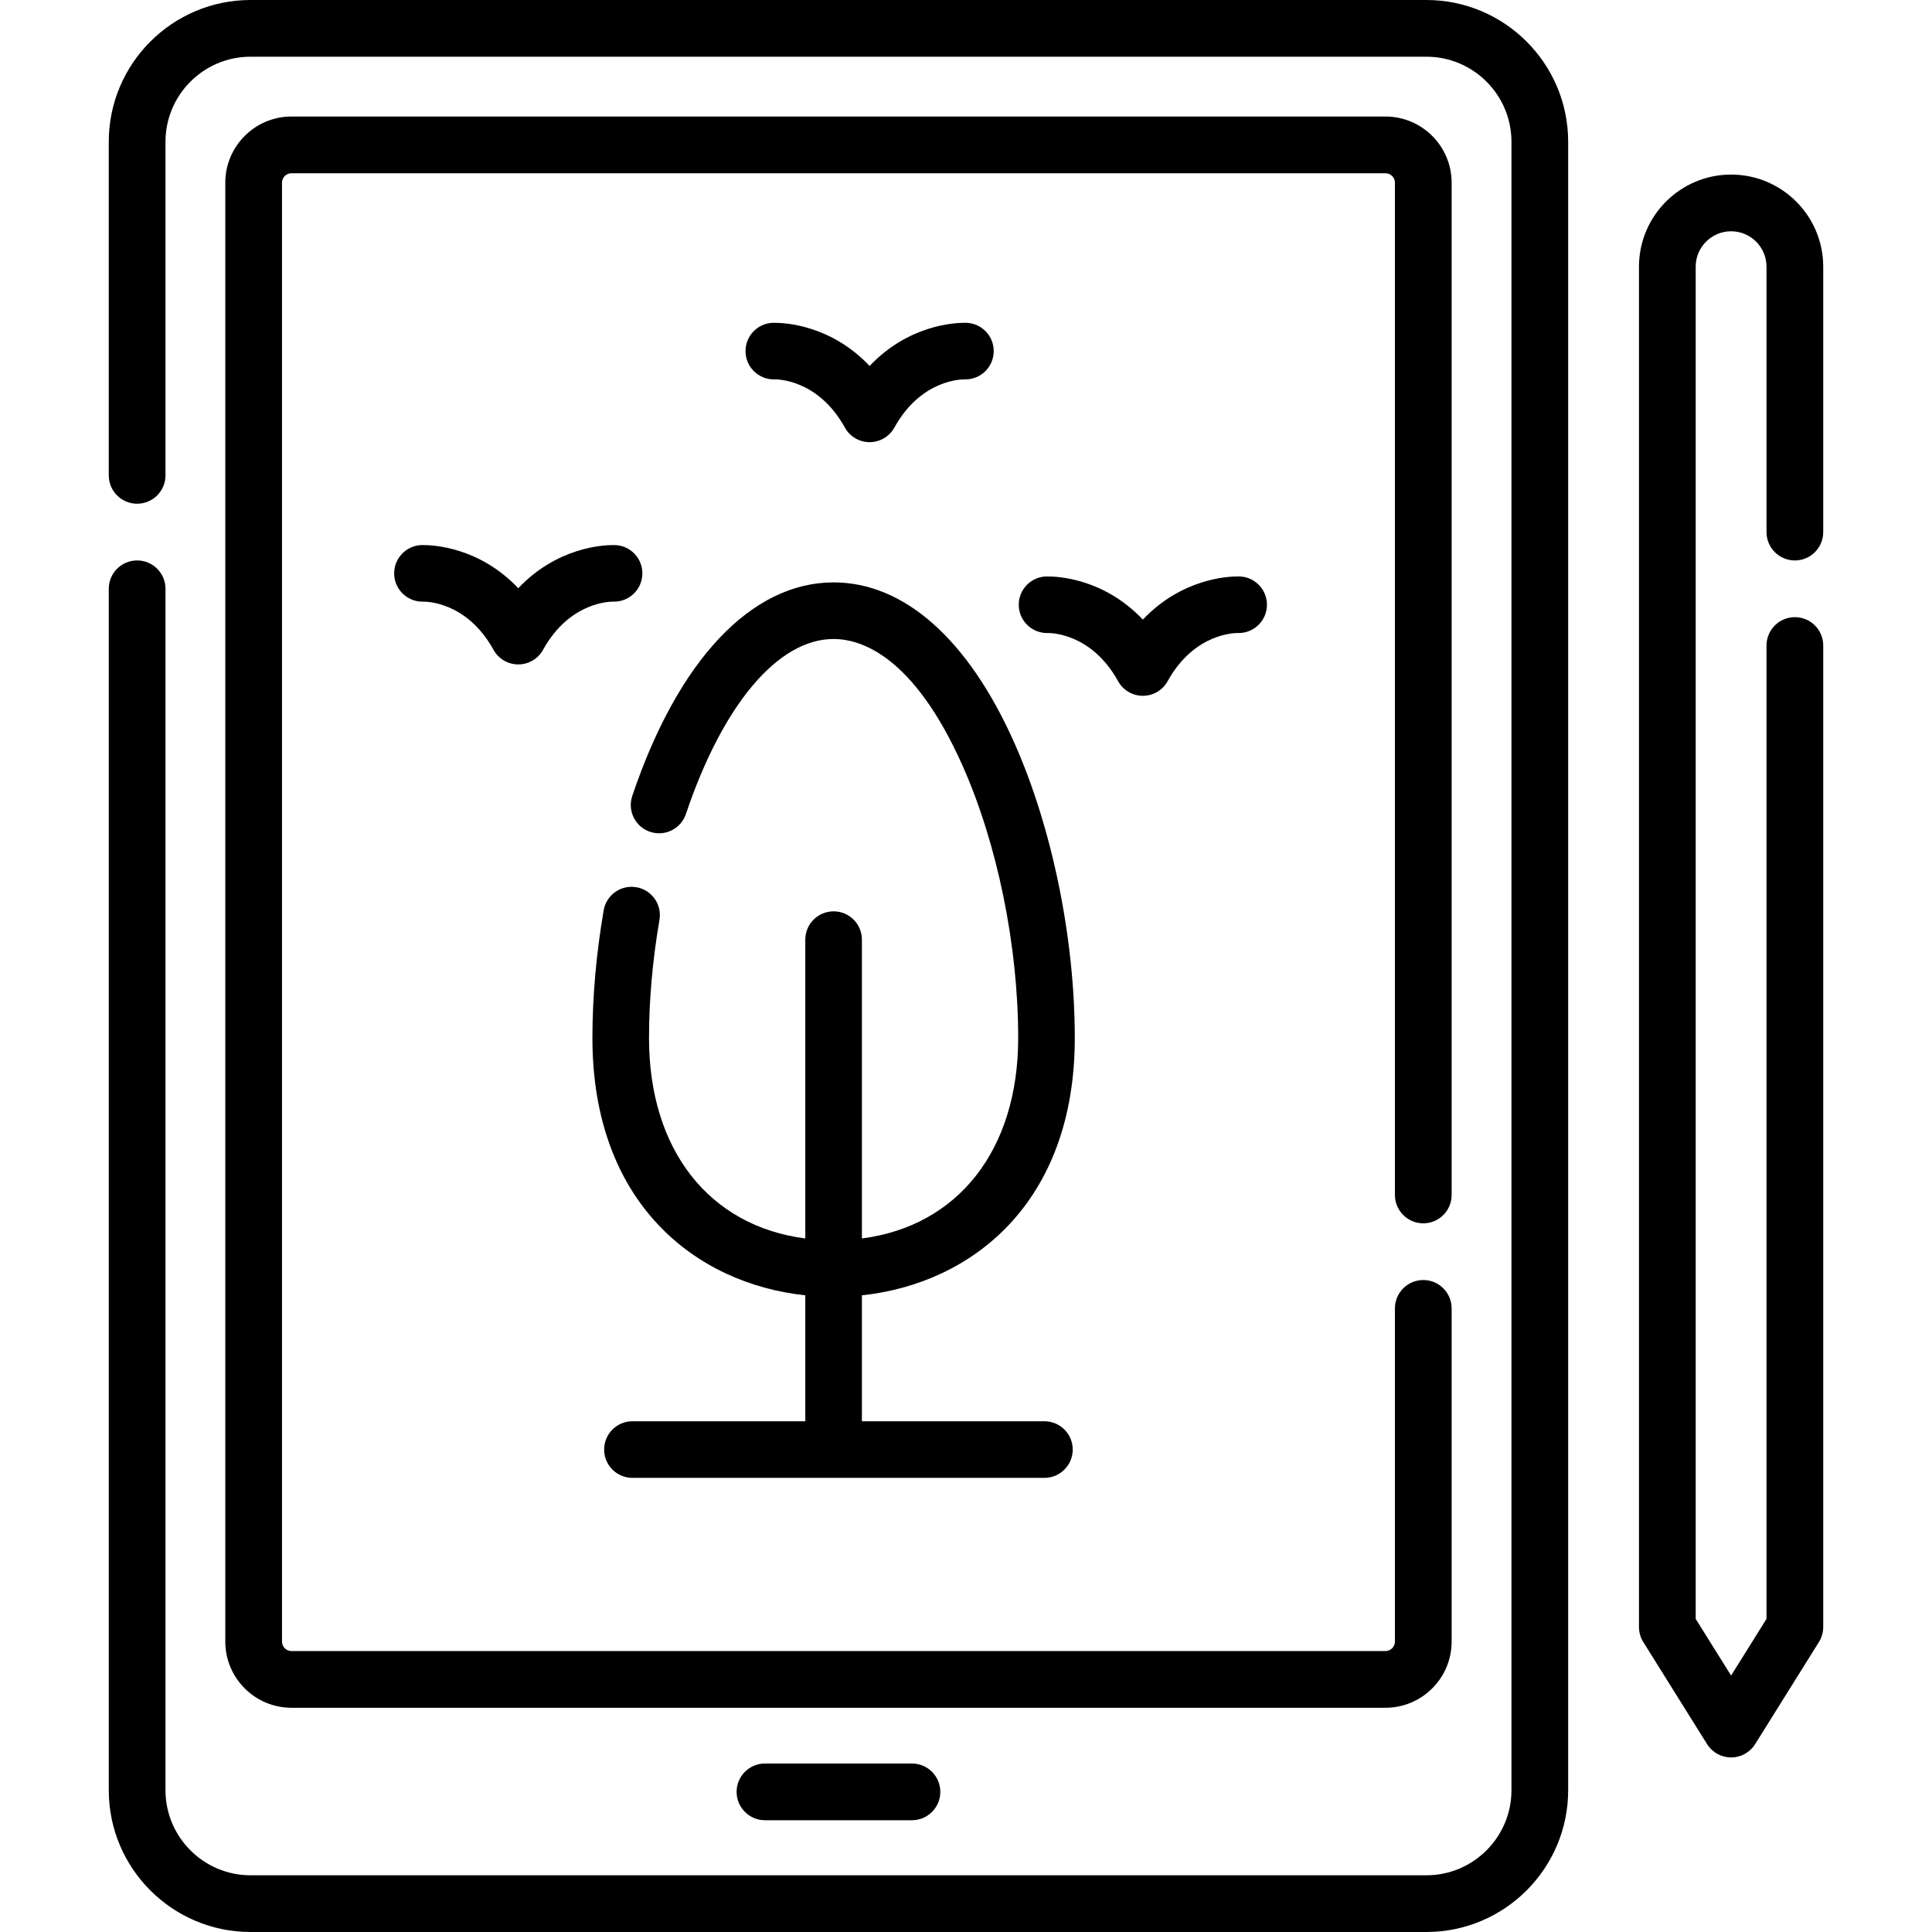 <svg id="Capa_1" enable-background="new 0 0 512 512" height="512" viewBox="0 0 512 512" width="512" xmlns="http://www.w3.org/2000/svg"><g><path d="m378.007 512h-311.609c-20.718 0-37.573-16.855-37.573-37.573v-318.39c0-4.15 3.364-7.515 7.515-7.515s7.515 3.364 7.515 7.515v318.389c0 12.431 10.113 22.544 22.544 22.544h311.609c12.431 0 22.544-10.113 22.544-22.544v-436.853c0-12.431-10.113-22.544-22.544-22.544h-311.61c-12.431 0-22.544 10.113-22.544 22.544v88.405c0 4.15-3.365 7.515-7.515 7.515s-7.515-3.365-7.515-7.515v-88.405c.001-20.718 16.856-37.573 37.574-37.573h311.609c20.718 0 37.573 16.855 37.573 37.573v436.853c0 20.719-16.855 37.574-37.573 37.574z"/><path d="m367.164 452.575h-289.924c-9.668 0-17.534-7.866-17.534-17.534v-386.626c0-9.668 7.866-17.534 17.534-17.534h289.924c9.668 0 17.534 7.866 17.534 17.534v268.262c0 4.15-3.364 7.515-7.515 7.515s-7.515-3.365-7.515-7.515v-268.262c0-1.381-1.123-2.505-2.505-2.505h-289.923c-1.381 0-2.505 1.124-2.505 2.505v386.625c0 1.381 1.124 2.505 2.505 2.505h289.924c1.382 0 2.505-1.124 2.505-2.505v-88.305c0-4.15 3.364-7.515 7.515-7.515s7.515 3.365 7.515 7.515v88.305c0 9.669-7.866 17.535-17.535 17.535z"/><path d="m241.679 482.379h-38.954c-4.15 0-7.515-3.365-7.515-7.515s3.364-7.515 7.515-7.515h38.954c4.15 0 7.515 3.365 7.515 7.515s-3.364 7.515-7.515 7.515z"/><path d="m458.762 465.739c-2.592 0-5-1.335-6.374-3.533l-16.899-27.053c-.746-1.194-1.141-2.573-1.141-3.981v-360.498c0-13.461 10.951-24.413 24.413-24.413s24.414 10.952 24.414 24.413v70.334c0 4.15-3.364 7.515-7.515 7.515s-7.515-3.365-7.515-7.515v-70.334c0-5.174-4.209-9.384-9.384-9.384-5.174 0-9.384 4.21-9.384 9.384v358.343l9.384 15.022 9.384-15.022v-257.951c0-4.15 3.364-7.515 7.515-7.515s7.515 3.364 7.515 7.515v260.105c0 1.408-.395 2.787-1.141 3.981l-16.898 27.053c-1.373 2.199-3.782 3.534-6.374 3.534z"/><g><path d="m284.83 275.09c0-26.454-6.003-55.73-16.059-78.316-12.183-27.362-29.179-42.432-47.86-42.432-21.795 0-41.242 20.628-53.355 56.597-1.322 3.925.788 8.179 4.714 9.501 3.922 1.319 8.179-.788 9.502-4.714 9.781-29.044 24.413-46.384 39.14-46.384 7.181 0 21.166 4.356 34.156 33.533 9.244 20.762 14.762 47.758 14.762 72.215 0 29.727-16.014 49.841-41.418 53.115v-79.191c0-4.142-3.358-7.5-7.5-7.5s-7.5 3.358-7.5 7.5v79.191c-25.404-3.274-41.418-23.387-41.418-53.114 0-10.066.932-20.599 2.769-31.307.7-4.083-2.041-7.96-6.124-8.66-4.08-.702-7.96 2.042-8.66 6.124-1.98 11.543-2.984 22.93-2.984 33.843 0 43.655 27.25 65.078 56.417 68.183v33.376h-45.812c-4.142 0-7.5 3.358-7.5 7.5s3.358 7.5 7.5 7.5h109.182c4.143 0 7.5-3.358 7.5-7.5s-3.357-7.5-7.5-7.5h-48.37v-33.376c29.168-3.105 56.418-24.528 56.418-68.184z"/><path d="m256.401 85.563c-.056-.002-.442-.022-.623-.017-2.9-.02-15.041.588-25.318 11.436-10.277-10.848-22.418-11.456-25.318-11.436-.181-.005-.567.015-.623.017-3.883.284-6.947 3.525-6.947 7.48 0 4.142 3.358 7.5 7.5 7.5.06 0 .178-.004.178-.004.47-.008 11.486-.178 18.646 12.767 1.321 2.388 3.834 3.87 6.563 3.87s5.242-1.482 6.563-3.87c7.16-12.945 18.176-12.775 18.646-12.767 0 0 .118.004.178.004 4.142 0 7.5-3.358 7.5-7.5.002-3.955-3.062-7.196-6.945-7.48z"/><path d="m328.811 152.782c-.056-.002-.442-.022-.623-.017-2.9-.02-15.041.588-25.318 11.436-10.277-10.848-22.418-11.456-25.318-11.436-.181-.005-.567.015-.623.017-3.883.284-6.947 3.525-6.947 7.48 0 4.142 3.358 7.5 7.5 7.5.06 0 .178-.004.178-.004.47-.008 11.486-.178 18.646 12.767 1.321 2.388 3.834 3.87 6.563 3.87s5.242-1.482 6.563-3.87c7.16-12.945 18.176-12.775 18.646-12.767 0 0 .118.004.178.004 4.142 0 7.5-3.358 7.5-7.5.001-3.955-3.062-7.196-6.945-7.48z"/><path d="m163.29 144.465c-.056-.002-.442-.022-.623-.017-2.9-.02-15.041.588-25.318 11.436-10.277-10.848-22.418-11.456-25.318-11.436-.181-.005-.567.015-.623.017-3.883.284-6.947 3.525-6.947 7.48 0 4.142 3.358 7.5 7.5 7.5.06 0 .179-.004.179-.004.47-.008 11.486-.178 18.646 12.767 1.321 2.388 3.834 3.87 6.563 3.87s5.242-1.482 6.563-3.87c7.16-12.945 18.176-12.775 18.646-12.767 0 0 .118.004.178.004 4.142 0 7.5-3.358 7.5-7.5.001-3.955-3.063-7.196-6.946-7.48z"/></g></g></svg>